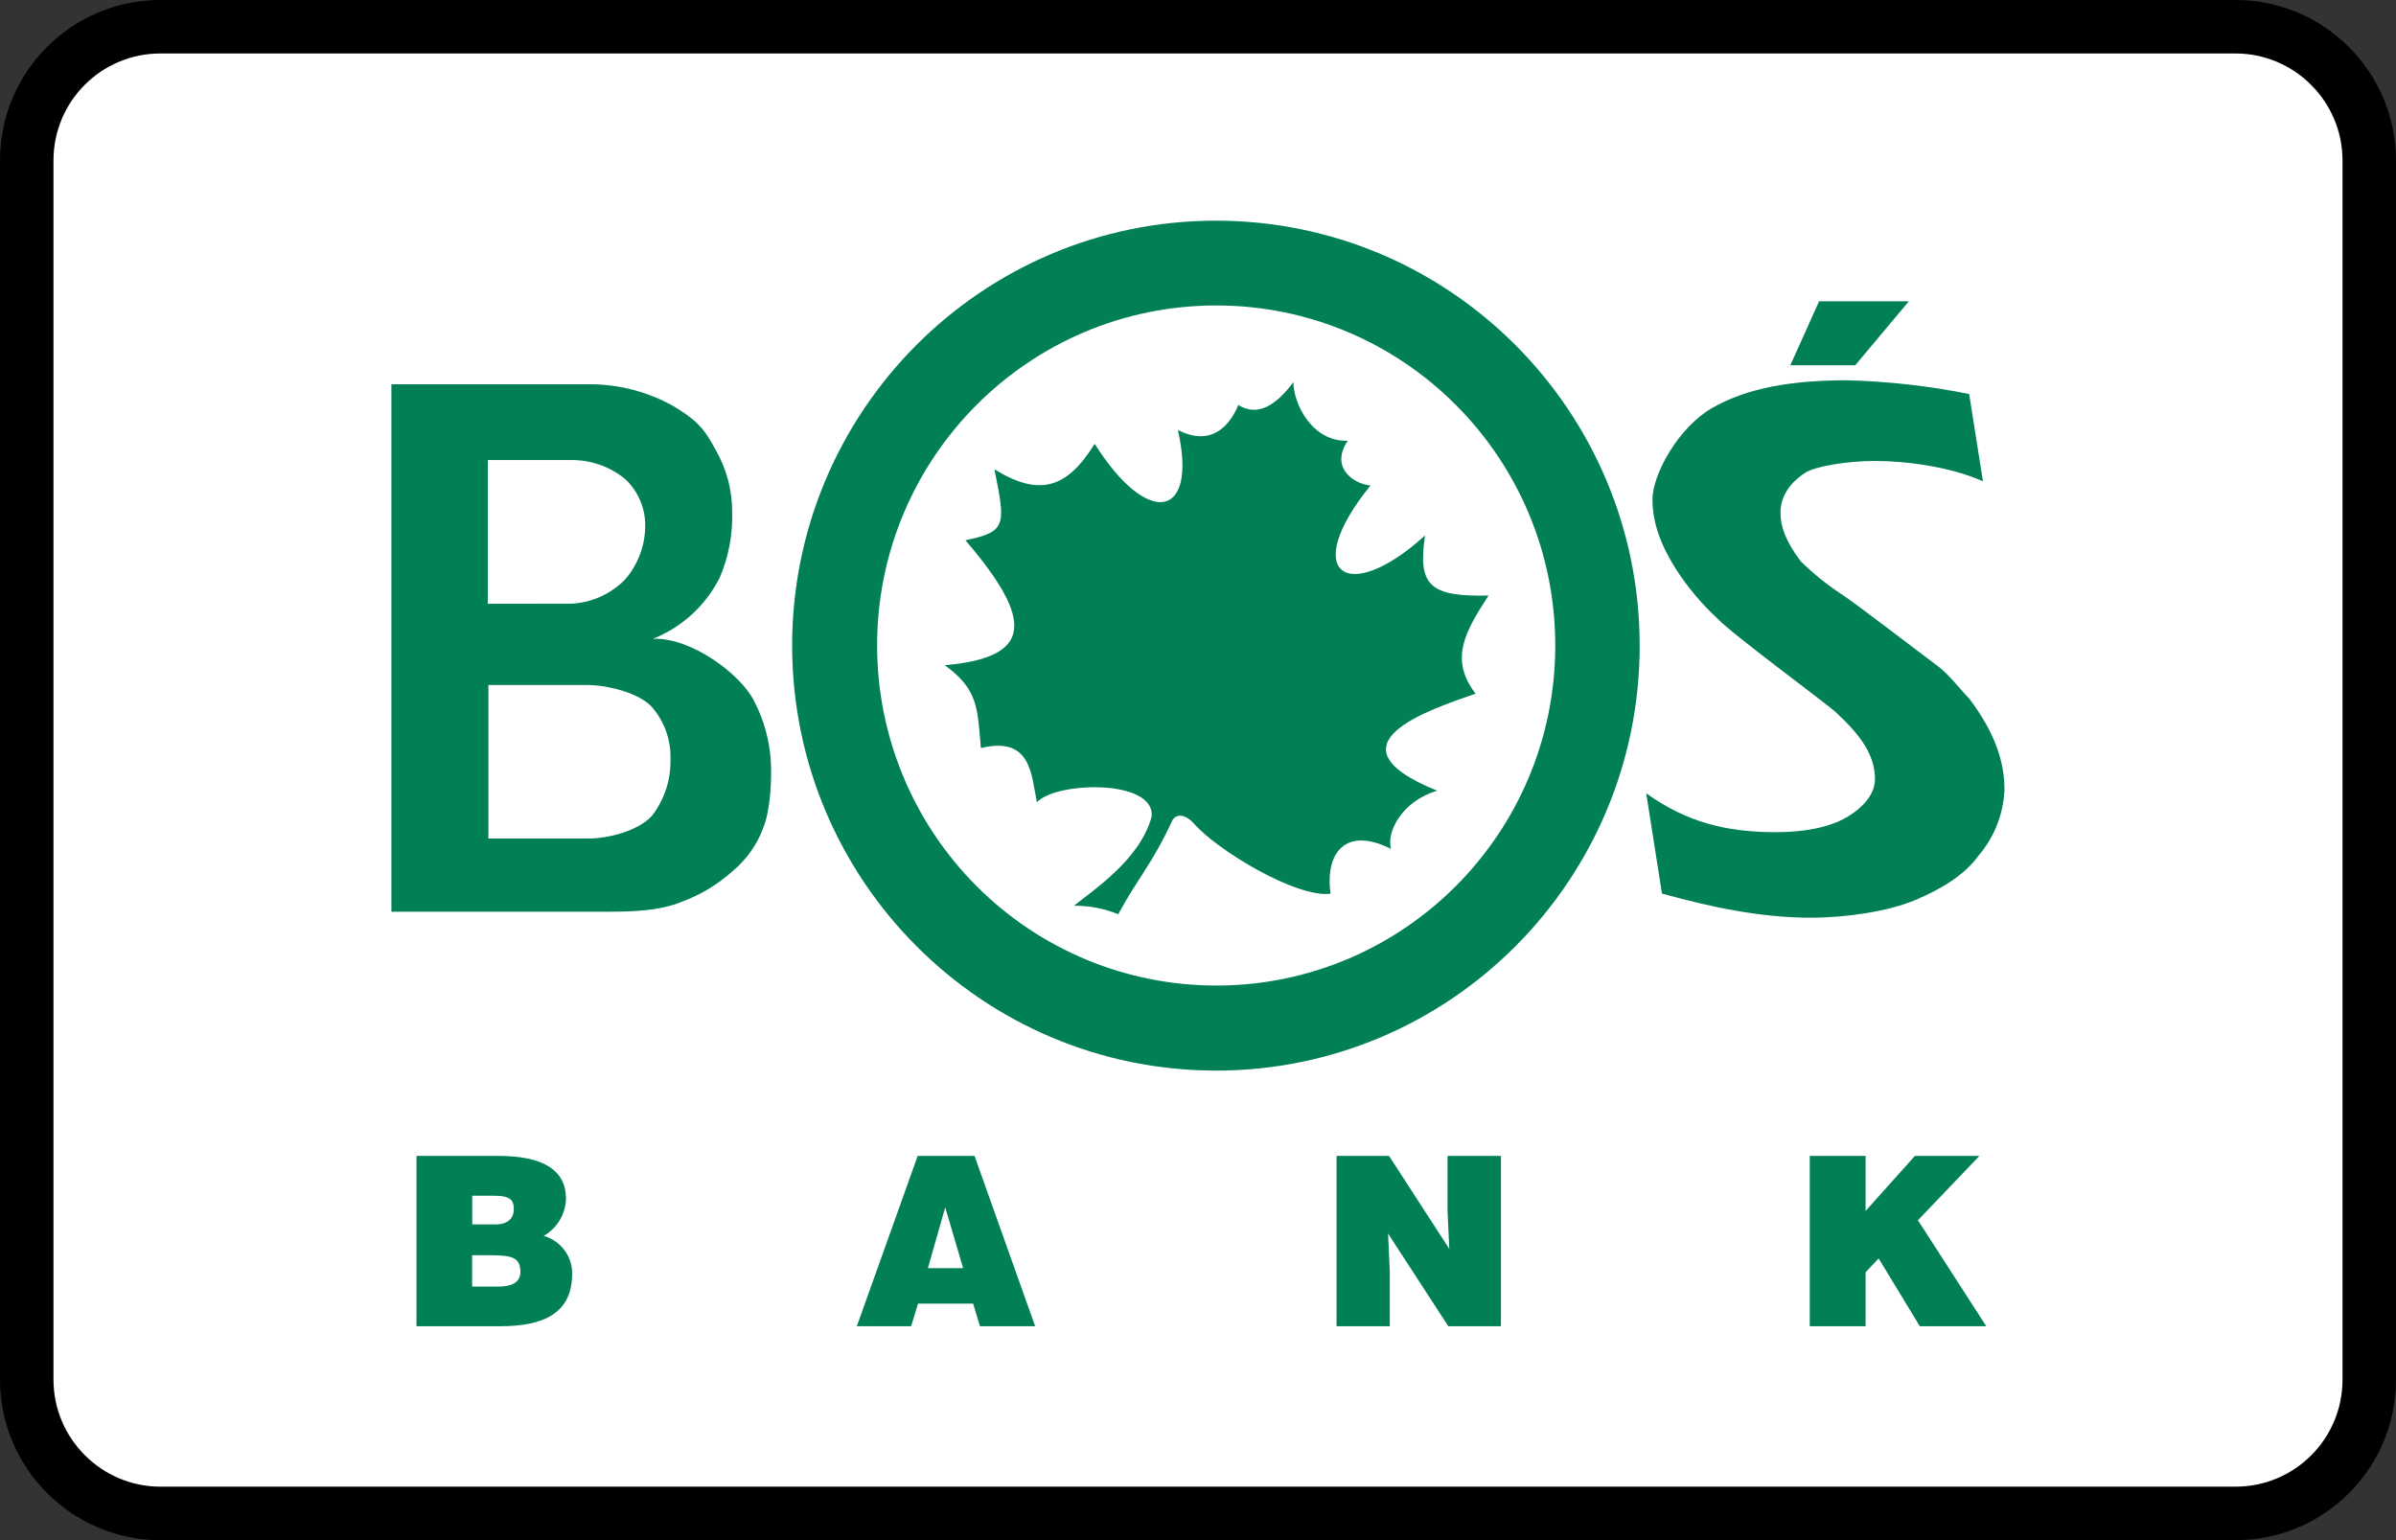 <?xml version="1.0" encoding="UTF-8"?>
<svg width="56px" height="36px" viewBox="0 0 56 36" version="1.1" xmlns="http://www.w3.org/2000/svg" xmlns:xlink="http://www.w3.org/1999/xlink">
    <rect x="0" y="0" width="56" height="36" fill="#333333" stroke="none"/>
    <!-- Generator: Sketch 53.2 (72643) - https://sketchapp.com -->
    <title>bos-bank</title>
    <desc>Created with Sketch.</desc>
    <g id="bos-bank" stroke="none" stroke-width="1" fill="none" fill-rule="evenodd">
        <g id="Base">
            <path d="M0,3.751 C0,1.679 1.676,0 3.75,0 L52.25,0 C54.321,0 56,1.688 56,3.751 L56,32.249 C56,34.321 54.324,36 52.25,36 L3.75,36 C1.679,36 0,34.312 0,32.249 L0,3.751 Z" id="Rectangle-2" fill="#000000" fill-rule="nonzero"></path>
            <path d="M1.25,3.751 L1.25,32.249 C1.25,33.625 2.373,34.75 3.75,34.75 L52.25,34.75 C53.632,34.75 54.75,33.632 54.75,32.249 L54.75,3.751 C54.75,2.375 53.627,1.25 52.25,1.25 L3.75,1.25 C2.368,1.25 1.25,2.368 1.25,3.751 Z" id="Path" fill="#FFFFFF"></path>
        </g>
        <g id="logo-bos-bank" transform="translate(9, 5)" fill="#008054">
            <path d="M0.734,22.019 L0.734,26 L2.689,26 C3.721,26 4.347,25.688 4.372,24.824 C4.398,24.395 4.121,24.005 3.708,23.888 C4.022,23.709 4.22,23.378 4.228,23.016 C4.228,22.336 3.666,22.019 2.657,22.019 L0.734,22.019 Z M2.037,22.949 L2.536,22.949 C2.94,22.949 3.009,23.058 3.009,23.264 C3.009,23.471 2.876,23.62 2.581,23.62 L2.037,23.62 L2.037,22.951 L2.037,22.949 Z M2.037,24.34 L2.441,24.34 C3.001,24.34 3.153,24.406 3.164,24.721 C3.164,24.916 3.054,25.073 2.636,25.073 L2.035,25.073 L2.035,24.338 L2.037,24.34 Z" id="Shape"></path>
            <path d="M12.448,22.019 L11.026,26 L12.295,26 L12.456,25.472 L13.744,25.472 L13.905,26 L15.194,26 L13.777,22.019 L12.448,22.019 Z M12.687,24.643 L13.092,23.221 L13.511,24.643 L12.687,24.643 Z" id="Shape"></path>
            <polygon id="Path" points="22.238 22.019 22.238 26 23.483 26 23.483 24.739 23.442 23.833 24.85 26 26.08 26 26.08 22.019 24.832 22.019 24.832 23.306 24.874 24.193 23.465 22.019 22.238 22.019"></polygon>
            <polygon id="Path" points="33.298 22.019 33.298 26 34.603 26 34.603 24.739 34.908 24.416 35.87 26 37.424 26 35.826 23.523 37.263 22.019 35.755 22.019 34.603 23.306 34.603 22.019 33.298 22.019"></polygon>
            <path d="M37.034,4.212 C36.087,4.021 35.125,3.913 34.16,3.889 C32.857,3.889 31.822,4.074 31.02,4.535 C30.218,4.995 29.622,6.096 29.622,6.673 C29.622,7.249 29.84,7.781 30.176,8.312 C30.45,8.733 30.774,9.119 31.142,9.46 C31.464,9.809 33.675,11.434 33.912,11.652 C34.498,12.197 34.822,12.653 34.822,13.213 C34.822,13.536 34.583,13.859 34.153,14.108 C33.781,14.323 33.221,14.452 32.506,14.452 C31.339,14.452 30.413,14.214 29.476,13.543 L29.844,15.887 C31.013,16.21 32.158,16.451 33.326,16.451 C34.152,16.451 35.144,16.301 35.762,16.039 C36.38,15.778 36.92,15.45 37.243,14.999 C37.613,14.568 37.826,14.024 37.849,13.455 C37.849,12.784 37.612,12.109 37.026,11.33 C36.81,11.111 36.561,10.775 36.303,10.579 C35.947,10.319 34.388,9.113 34.021,8.877 C33.686,8.655 33.374,8.402 33.087,8.12 C32.741,7.663 32.614,7.312 32.614,6.989 C32.614,6.666 32.764,6.329 33.195,6.049 C33.422,5.904 34.152,5.775 34.818,5.775 C35.532,5.775 36.565,5.902 37.346,6.25 L37.024,4.213 L37.034,4.212 Z" id="Path"></path>
            <polygon id="Path" points="33.516 2.043 32.844 3.538 34.361 3.538 35.614 2.043 33.516 2.043"></polygon>
            <path d="M9.514,10.098 C9.511,4.613 13.941,0.163 19.41,0.158 C24.879,0.154 29.317,4.596 29.323,10.081 C29.329,15.566 24.901,20.018 19.432,20.025 C13.959,20.028 9.52,15.582 9.514,10.093 M19.432,18.037 C23.808,18.033 27.354,14.472 27.35,10.082 C27.347,5.693 23.797,2.137 19.42,2.14 C15.043,2.143 11.497,5.704 11.5,10.093 C11.501,12.202 12.338,14.223 13.825,15.713 C15.313,17.203 17.329,18.039 19.432,18.037" id="Shape"></path>
            <path d="M16.102,16.17 C16.57,15.794 17.649,15.083 17.916,14.09 C18.008,13.207 15.681,13.263 15.235,13.753 C15.103,13.116 15.107,12.197 13.926,12.486 C13.843,11.564 13.873,11.122 13.081,10.549 C15.119,10.371 15.195,9.528 13.564,7.629 C14.53,7.427 14.506,7.28 14.242,5.969 C15.297,6.621 15.941,6.414 16.585,5.373 C17.836,7.358 19,7.115 18.53,5.05 C19.254,5.424 19.71,5.029 19.942,4.467 C20.399,4.751 20.831,4.467 21.23,3.932 C21.23,4.441 21.671,5.332 22.501,5.302 C22.077,5.925 22.636,6.314 23.032,6.348 C21.375,8.386 22.475,9.184 24.306,7.516 C24.133,8.688 24.413,8.95 25.79,8.921 C25.262,9.74 24.858,10.395 25.487,11.214 C24.454,11.577 21.892,12.393 24.592,13.483 C23.787,13.715 23.397,14.431 23.51,14.843 C22.489,14.323 21.961,14.888 22.098,15.891 C21.293,15.991 19.444,14.87 18.907,14.253 C18.746,14.069 18.52,13.985 18.404,14.169 C17.921,15.211 17.622,15.477 17.135,16.369 C16.807,16.236 16.456,16.169 16.102,16.17" id="Path"></path>
            <path d="M0.151,3.982 L4.821,3.982 C5.489,3.988 6.146,4.162 6.731,4.488 C7.265,4.811 7.452,4.995 7.729,5.521 C7.978,5.954 8.11,6.444 8.112,6.944 C8.131,7.476 8.033,8.005 7.825,8.494 C7.498,9.15 6.941,9.662 6.26,9.932 C7.139,9.89 8.312,10.754 8.624,11.385 C8.855,11.826 8.989,12.312 9.017,12.809 C9.038,13.249 9.007,13.94 8.835,14.361 C8.691,14.746 8.45,15.087 8.136,15.351 C7.782,15.671 7.371,15.919 6.924,16.083 C6.441,16.28 5.853,16.311 5.22,16.311 L0.148,16.311 L0.148,3.982 L0.151,3.982 Z M4.761,14.6 C5.214,14.6 5.929,14.42 6.241,14.064 C6.529,13.691 6.68,13.23 6.671,12.758 C6.687,12.308 6.533,11.869 6.239,11.529 C5.951,11.206 5.243,11.023 4.76,11.012 L2.415,11.012 L2.415,14.6 L4.761,14.6 Z M4.381,9.11 C4.848,9.079 5.288,8.876 5.615,8.54 C5.918,8.187 6.083,7.737 6.08,7.272 C6.079,6.869 5.913,6.483 5.621,6.206 C5.273,5.915 4.833,5.755 4.38,5.754 L2.401,5.754 L2.401,9.113 L4.381,9.11 Z" id="Shape"></path>
        </g>
    </g>
</svg>